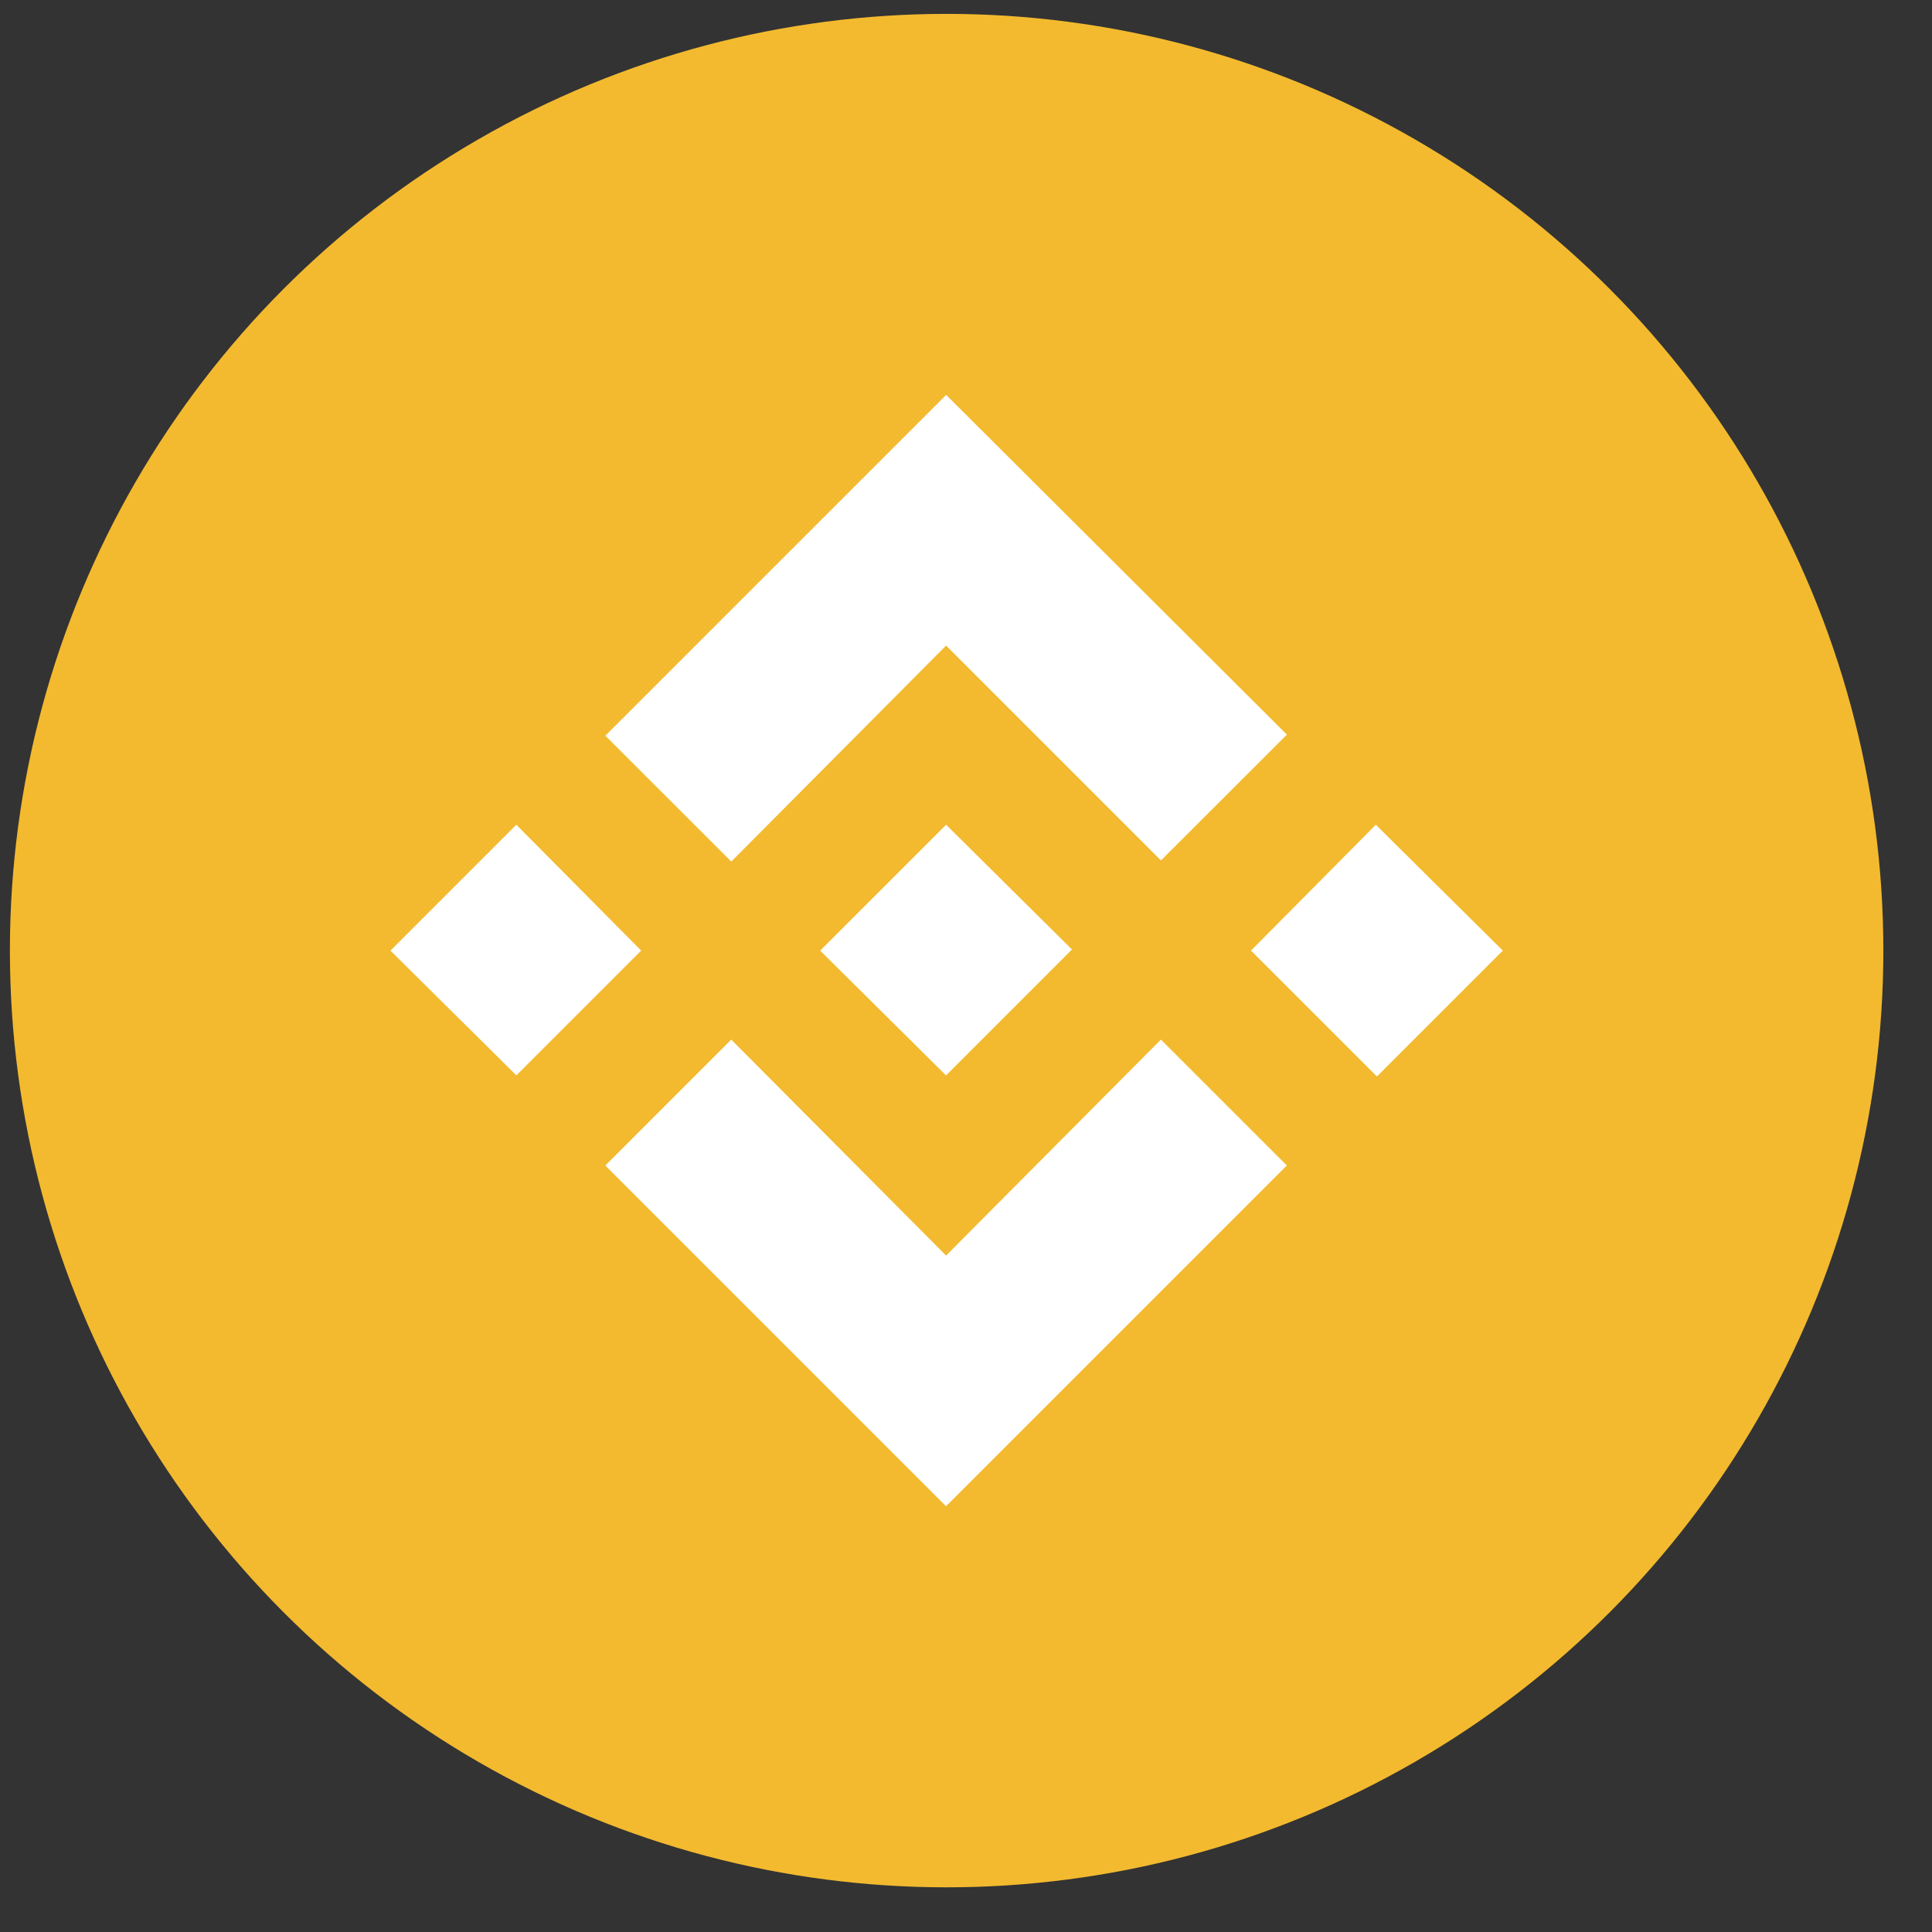 <svg width="33" height="33" viewBox="0 0 33 33" fill="none" xmlns="http://www.w3.org/2000/svg">
<rect x="0" y="0" width="33" height="33" fill="#333333" stroke="none"/>
<circle cx="16.169" cy="16.237" r="16" fill="#F3BA2F"/>
<g clip-path="url(#clip0_76_4669)">
<path d="M19.829 17.757L21.98 19.907L16.159 25.728L10.339 19.908L12.49 17.757L16.16 21.446L19.829 17.757ZM23.5 14.087L25.669 16.237L23.519 18.387L21.368 16.237L23.5 14.087ZM16.16 14.087L18.31 16.218L16.159 18.369L14.009 16.237L16.159 14.088L16.16 14.087ZM8.819 14.087L10.952 16.237L8.82 18.368L6.669 16.237L8.819 14.087ZM16.161 6.745L21.981 12.548L19.83 14.697L16.16 11.027L12.491 14.716L10.34 12.566L16.16 6.746L16.161 6.745Z" fill="white"/>
</g>
<defs>
<clipPath id="clip0_76_4669">
<rect width="19" height="19" fill="white" transform="translate(6.669 6.737)"/>
</clipPath>
</defs>
</svg>
